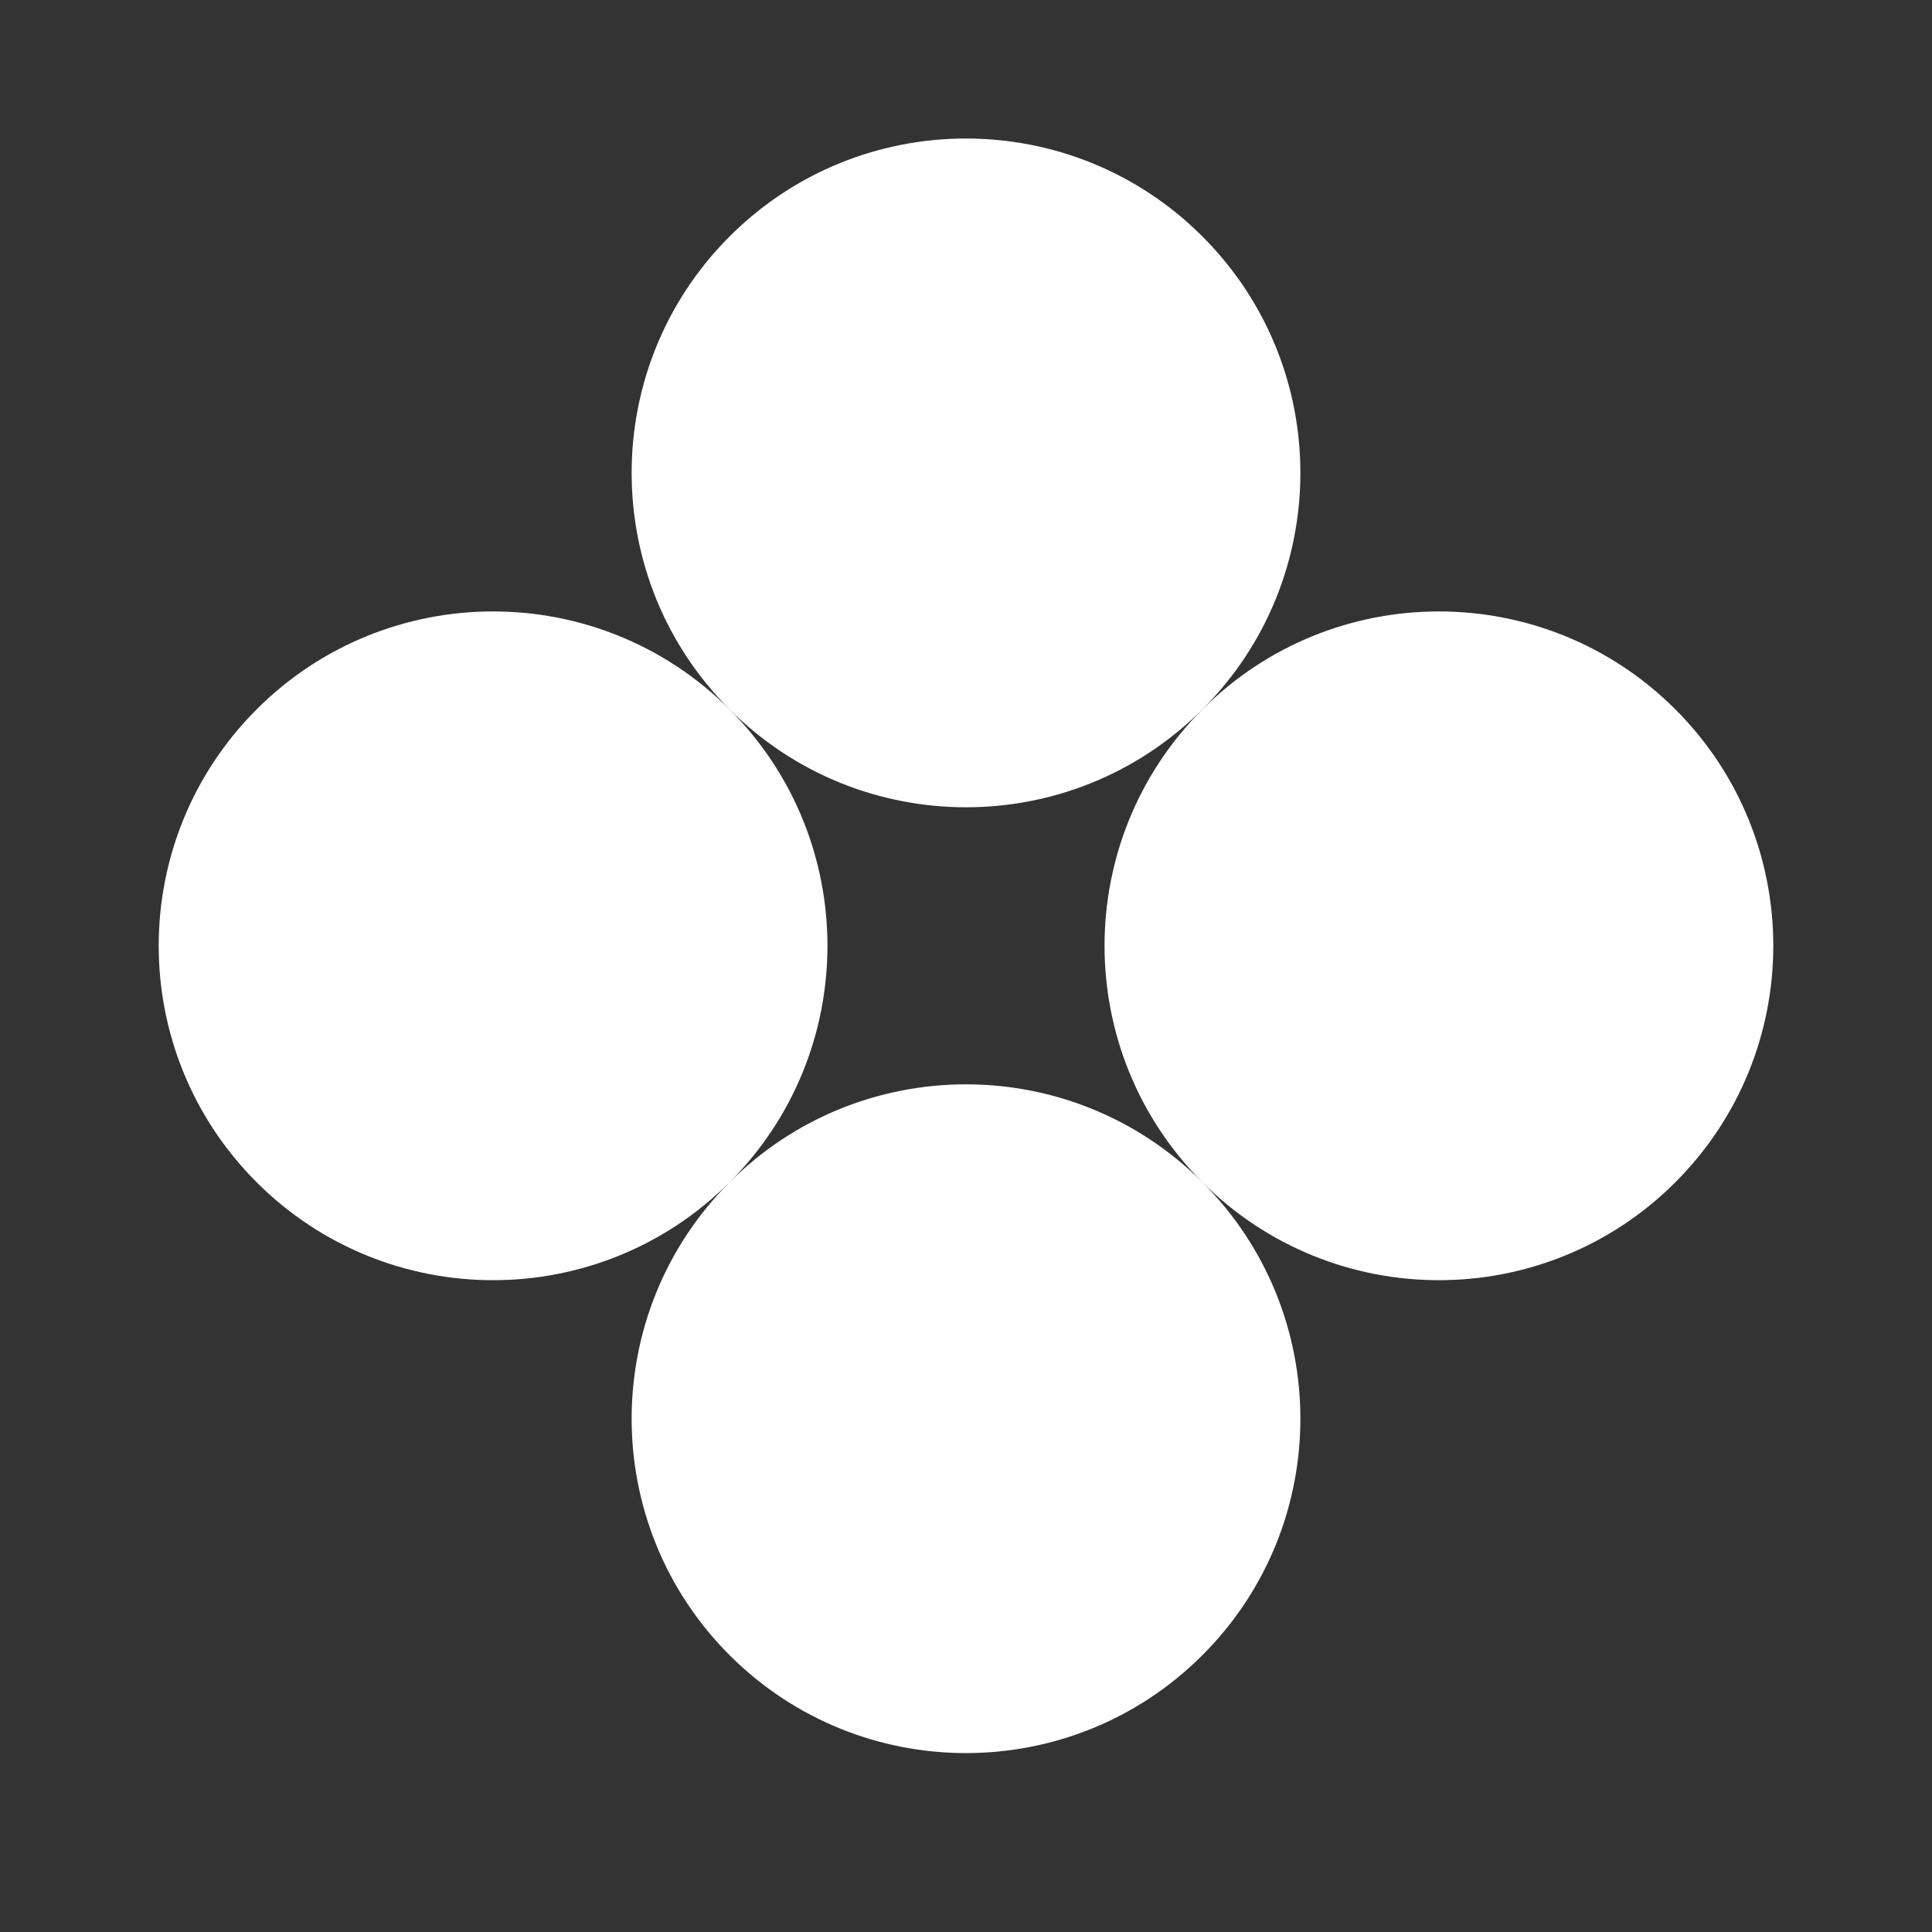 <svg viewBox="0 0 48 48" fill="none" xmlns="http://www.w3.org/2000/svg">
  <rect x="0" y="0" width="48" height="48" fill="#333333" stroke="none"/>
  <path fill-rule="evenodd" clip-rule="evenodd" d="M18.126 17.623C21.37 20.868 26.63 20.868 29.874 17.623C33.119 14.379 33.119 9.119 29.874 5.875C26.63 2.63 21.37 2.63 18.126 5.875C14.882 9.119 14.882 14.379 18.126 17.623ZM6.376 29.373C9.621 32.617 14.881 32.617 18.125 29.373C21.369 26.128 21.369 20.868 18.125 17.624C14.881 14.38 9.621 14.38 6.376 17.624C3.132 20.868 3.132 26.128 6.376 29.373ZM41.624 29.373C38.379 32.617 33.119 32.617 29.875 29.373C26.631 26.128 26.631 20.868 29.875 17.624C33.119 14.38 38.379 14.38 41.624 17.624C44.868 20.868 44.868 26.128 41.624 29.373ZM29.874 29.373C26.63 26.129 21.37 26.129 18.126 29.373C14.882 32.618 14.882 37.878 18.126 41.122C21.37 44.366 26.63 44.366 29.874 41.122C33.119 37.878 33.119 32.618 29.874 29.373Z" fill="white"/>
</svg>
